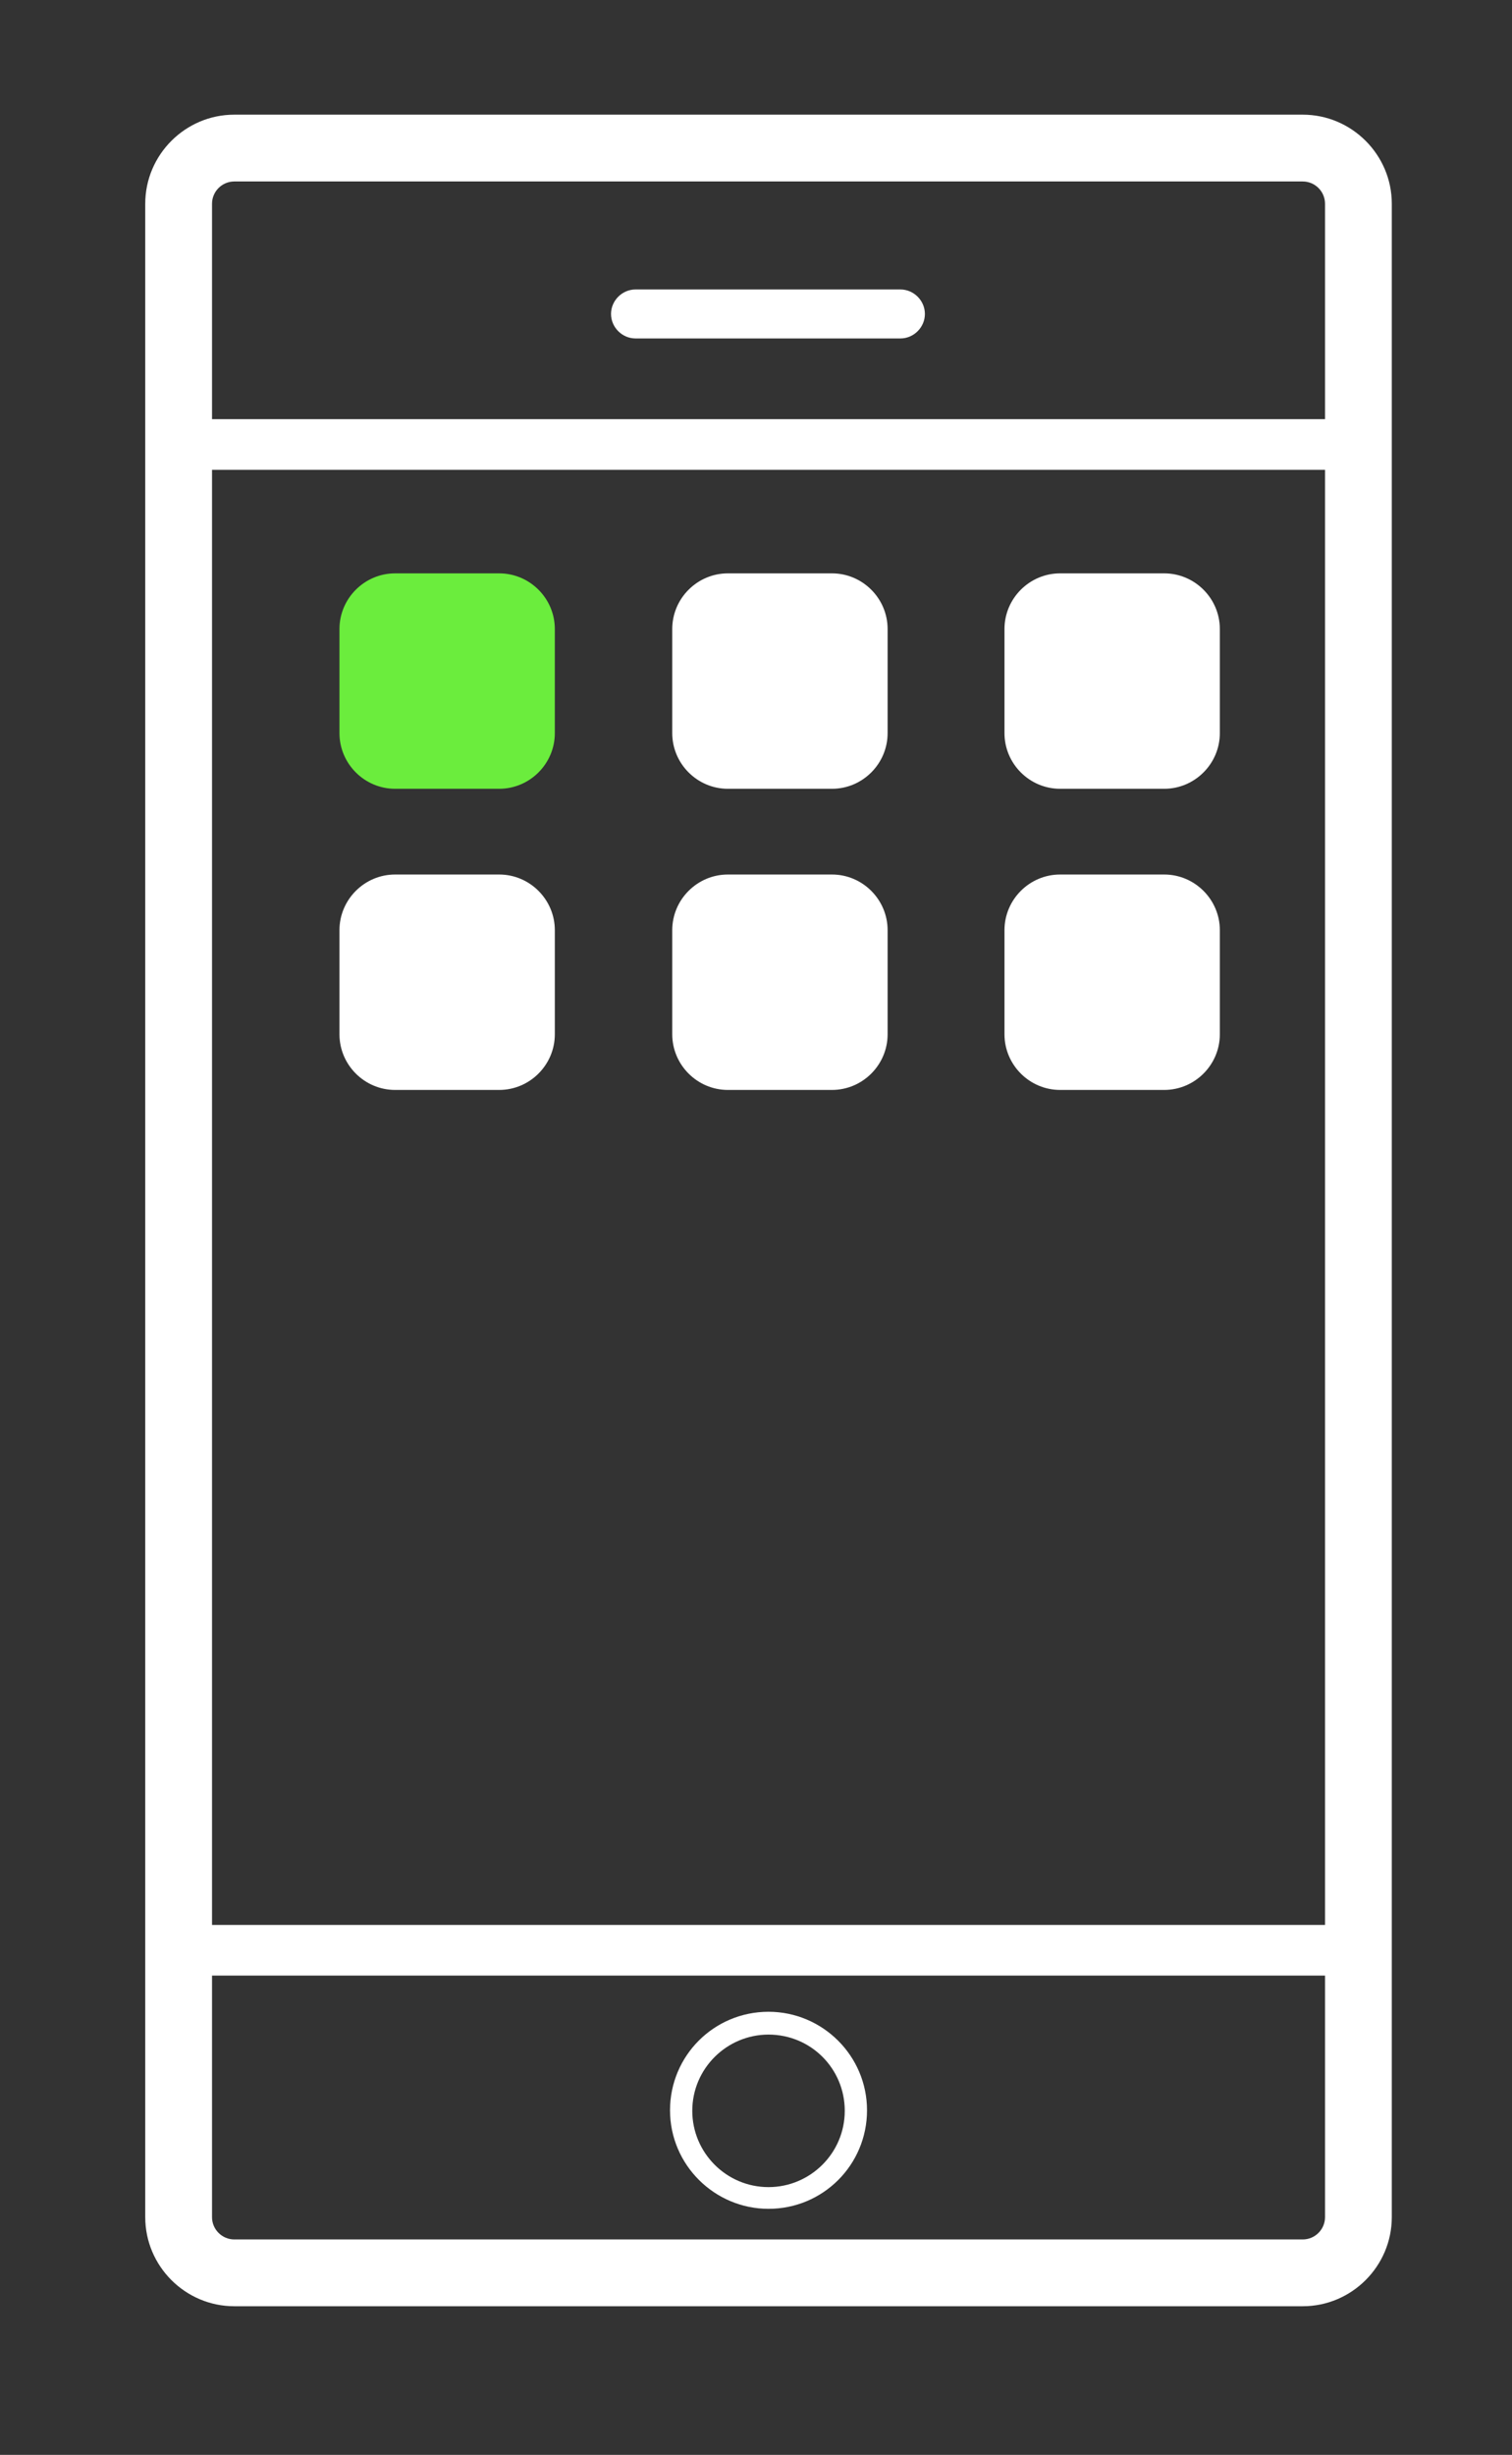 <?xml version="1.0" encoding="utf-8"?>
<!-- Generator: Adobe Illustrator 22.1.0, SVG Export Plug-In . SVG Version: 6.00 Build 0)  -->
<svg version="1.1" id="Layer_1" xmlns="http://www.w3.org/2000/svg" xmlns:xlink="http://www.w3.org/1999/xlink" x="0px" y="0px"
	 viewBox="0 0 271.7 441" style="enable-background:new 0 0 271.7 441;" xml:space="preserve">
<rect x="0" y="0" width="271.7" height="441" fill="#333333" stroke="none"/>
<style type="text/css">
	.st0{fill:#6BED3D;}
	.st1{fill:#FFFFFF;}
</style>
<path class="st0" d="M89.7,141.7H71c-5.5,0-10-4.5-10-10v-18.7c0-5.5,4.5-10,10-10h18.7c5.5,0,10,4.5,10,10v18.7
	C99.7,137.2,95.2,141.7,89.7,141.7z"/>
<g>
	<path class="st1" d="M161.8,60.8h-47.6c-2.4,0-4.4-2-4.4-4.4v0c0-2.4,2-4.4,4.4-4.4h47.6c2.4,0,4.4,2,4.4,4.4v0
		C166.2,58.8,164.2,60.8,161.8,60.8z"/>
	<g>
		<path class="st1" d="M234.1,414.3h-192c-8.8,0-16-7.2-16-16V36.6c0-8.8,7.2-16,16-16h192c8.8,0,16,7.2,16,16v361.7
			C250.1,407.1,242.9,414.3,234.1,414.3z M42.1,32.6c-2.2,0-4,1.8-4,4v361.7c0,2.2,1.8,4,4,4h192c2.2,0,4-1.8,4-4V36.6
			c0-2.2-1.8-4-4-4H42.1z"/>
		<path class="st1" d="M209.2,195.8h-18.7c-5.5,0-10-4.5-10-10v-18.7c0-5.5,4.5-10,10-10h18.7c5.5,0,10,4.5,10,10v18.7
			C219.2,191.3,214.7,195.8,209.2,195.8z"/>
		<path class="st1" d="M149.5,195.8h-18.7c-5.5,0-10-4.5-10-10v-18.7c0-5.5,4.5-10,10-10h18.7c5.5,0,10,4.5,10,10v18.7
			C159.5,191.3,155,195.8,149.5,195.8z"/>
		<path class="st1" d="M89.7,195.8H71c-5.5,0-10-4.5-10-10v-18.7c0-5.5,4.5-10,10-10h18.7c5.5,0,10,4.5,10,10v18.7
			C99.7,191.3,95.2,195.8,89.7,195.8z"/>
	</g>
	<path class="st1" d="M209.2,141.7h-18.7c-5.5,0-10-4.5-10-10v-18.7c0-5.5,4.5-10,10-10h18.7c5.5,0,10,4.5,10,10v18.7
		C219.2,137.2,214.7,141.7,209.2,141.7z"/>
	<path class="st1" d="M149.5,141.7h-18.7c-5.5,0-10-4.5-10-10v-18.7c0-5.5,4.5-10,10-10h18.7c5.5,0,10,4.5,10,10v18.7
		C159.5,137.2,155,141.7,149.5,141.7z"/>
	<rect x="32" y="75.3" class="st1" width="211.5" height="9.1"/>
	<rect x="32" y="345.8" class="st1" width="211.5" height="9.1"/>
	<g>
		<path class="st1" d="M138.1,396.8c-9.7,0-17.7-7.9-17.7-17.7s7.9-17.7,17.7-17.7c9.7,0,17.7,7.9,17.7,17.7
			S147.9,396.8,138.1,396.8z M138.1,365.5c-7.5,0-13.7,6.1-13.7,13.7c0,7.5,6.1,13.7,13.7,13.7c7.5,0,13.7-6.1,13.7-13.7
			C151.8,371.6,145.7,365.5,138.1,365.5z"/>
	</g>
</g>
</svg>
